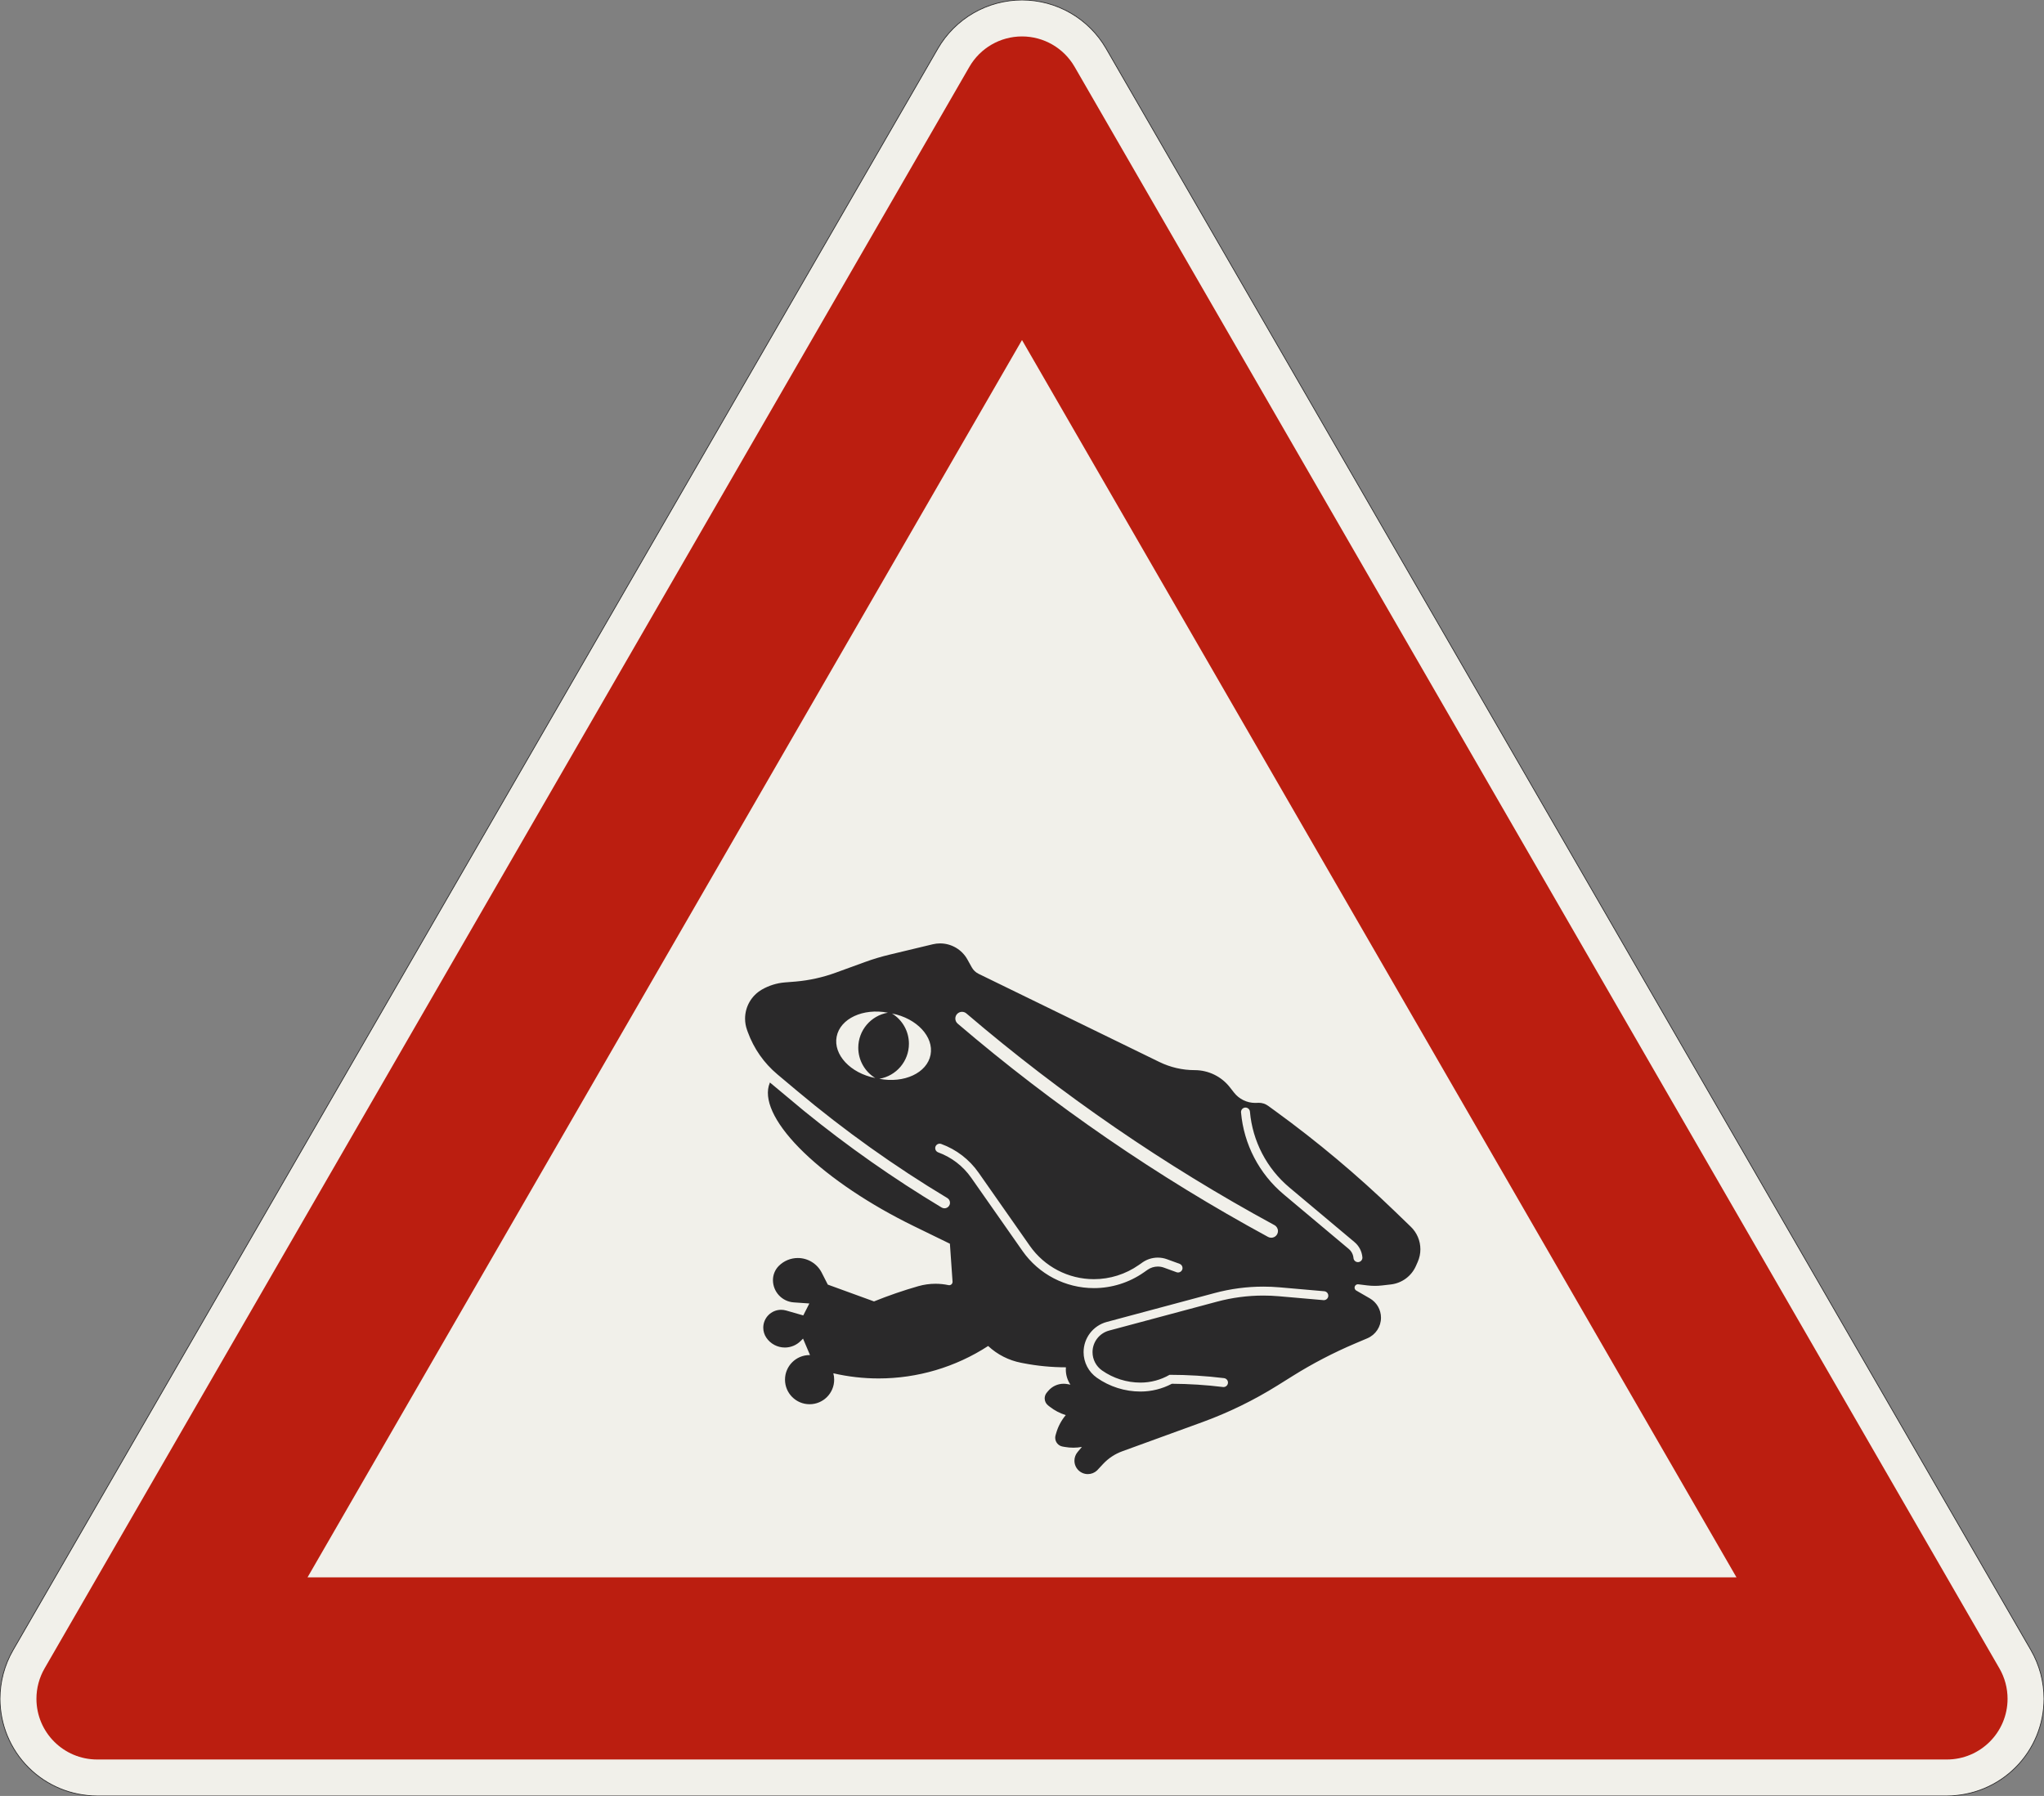 <?xml version="1.0" encoding="UTF-8"?>
<svg xmlns="http://www.w3.org/2000/svg" xmlns:xlink="http://www.w3.org/1999/xlink" width="841.436mm" height="739.423mm" viewBox="0 0 8414.36 7394.229" version="1.1">
<rect x="0" y="0" width="8414.36" height="7394.229" fill="#808080" stroke="none"/>
<g id="surface491">
<path style="fill-rule:evenodd;fill:rgb(94.51%,94.118%,91.765%);fill-opacity:1;stroke-width:0.3;stroke-linecap:butt;stroke-linejoin:miter;stroke:rgb(16.471%,16.078%,16.471%);stroke-opacity:1;stroke-miterlimit:3;" d="M -380.718 -0 C -391.327 -0 -401.501 4.214 -409.002 11.716 C -416.504 19.217 -420.718 29.391 -420.718 40 C -420.718 47.021 -418.87 53.919 -415.359 60 L -34.641 719.423 C -31.13 725.504 -26.081 730.553 -20 734.064 C -13.919 737.574 -7.022 739.423 -0 739.423 C 7.021 739.423 13.919 737.574 20 734.064 C 26.081 730.553 31.13 725.504 34.641 719.423 L 415.359 60 C 418.87 53.919 420.718 47.021 420.718 40 C 420.718 29.391 416.504 19.217 409.002 11.716 C 401.501 4.214 391.327 -0 380.718 -0 L -380.718 -0 " transform="matrix(10,0,0,-10,4207.18,7394.229)"/>
<path style=" stroke:none;fill-rule:evenodd;fill:rgb(73.333%,11.765%,6.275%);fill-opacity:1;" d="M 400 7244.23 C 261.93 7244.23 150 7132.301 150 6994.23 C 150 6950.344 161.551 6907.234 183.492 6869.23 L 3990.672 275 C 4035.332 197.648 4117.863 150 4207.18 150 C 4296.496 150 4379.027 197.648 4423.688 275 L 8230.867 6869.23 C 8252.809 6907.234 8264.359 6950.344 8264.359 6994.23 C 8264.359 7132.301 8152.43 7244.23 8014.359 7244.23 L 400 7244.23 M 1266.027 6494.23 L 4207.18 1400 L 7148.336 6494.23 L 1266.027 6494.23 "/>
<path style=" stroke:none;fill-rule:evenodd;fill:rgb(16.471%,16.078%,16.471%);fill-opacity:1;" d="M 3899.73 4932.602 C 3682.66 4802.176 3476.18 4654.895 3282.188 4492.117 L 3200.086 4423.227 C 3145.086 4377.078 3103.203 4317.262 3078.648 4249.797 L 3075.504 4241.148 C 3069.996 4226.02 3067.18 4210.043 3067.18 4193.945 C 3067.18 4144.637 3093.484 4099.07 3136.188 4074.418 L 3136.188 4074.414 C 3164.844 4057.871 3196.773 4047.805 3229.738 4044.922 L 3275.766 4041.266 C 3331.848 4036.363 3387.043 4024.125 3439.945 4004.871 L 3560.988 3960.816 L 3560.992 3960.812 C 3593.699 3948.91 3627.051 3938.871 3660.895 3930.746 L 3839.836 3887.789 C 3849.684 3885.422 3859.777 3884.23 3869.906 3884.23 C 3916.734 3884.23 3959.871 3909.641 3982.574 3950.594 L 4000.418 3982.785 C 4006.824 3994.344 4016.637 4003.652 4028.516 4009.449 L 4772.816 4372.469 C 4818.047 4394.527 4867.707 4405.992 4918.027 4405.992 L 4918.027 4405.996 C 4974.676 4405.996 5028.164 4432.086 5063.039 4476.723 L 5080.031 4498.473 L 5080.035 4498.473 C 5100.961 4525.258 5133.055 4540.91 5167.043 4540.91 C 5168.328 4540.91 5169.613 4540.887 5170.898 4540.844 L 5170.895 4540.844 L 5180.09 4540.523 L 5180.094 4540.523 C 5180.844 4540.496 5181.59 4540.484 5182.34 4540.484 C 5195.941 4540.484 5209.195 4544.789 5220.199 4552.785 L 5220.203 4552.785 L 5249.977 4574.422 L 5249.973 4574.418 C 5423.273 4700.328 5587.57 4838.188 5741.66 4986.988 L 5807.848 5050.906 C 5832.984 5075.18 5847.18 5108.625 5847.18 5143.566 C 5847.18 5161.621 5843.387 5179.473 5836.043 5195.961 L 5828.559 5212.773 C 5810 5254.449 5770.789 5283.203 5725.461 5288.367 L 5688.895 5292.535 L 5688.895 5292.539 C 5679.211 5293.641 5669.477 5294.195 5659.73 5294.195 C 5649.234 5294.195 5638.75 5293.551 5628.332 5292.273 L 5628.332 5292.27 L 5591.801 5287.785 C 5591.242 5287.719 5590.68 5287.684 5590.117 5287.684 C 5582.496 5287.684 5576.316 5293.863 5576.316 5301.484 C 5576.316 5306.418 5578.949 5310.973 5583.219 5313.438 L 5638.996 5345.641 L 5639 5345.645 C 5667.469 5362.078 5685.004 5392.457 5685.004 5425.328 C 5685.004 5462.25 5662.934 5495.598 5628.945 5510.027 L 5628.945 5510.023 L 5578.125 5531.598 C 5489.383 5569.266 5403.738 5613.848 5321.984 5664.934 L 5321.984 5664.938 L 5259.559 5703.941 L 5259.559 5703.949 C 5161.414 5765.277 5057.109 5816.148 4948.355 5855.734 L 4948.355 5855.727 L 4619.793 5975.316 C 4589.777 5986.242 4562.77 6004.117 4540.984 6027.48 L 4540.98 6027.48 L 4515.883 6054.398 C 4505.66 6063.93 4492.207 6069.23 4478.23 6069.23 C 4447.742 6069.23 4423.023 6044.512 4423.023 6014.023 C 4423.023 6001.043 4427.598 5988.477 4435.941 5978.535 L 4435.938 5978.535 L 4453.684 5957.391 L 4453.68 5957.391 C 4442.074 5959.438 4430.312 5960.465 4418.531 5960.465 C 4406.746 5960.465 4394.984 5959.438 4383.379 5957.391 L 4383.375 5957.391 L 4374.316 5955.793 C 4356.727 5952.691 4343.902 5937.406 4343.902 5919.547 C 4343.902 5916.113 4344.383 5912.699 4345.328 5909.402 L 4345.324 5909.402 L 4347.863 5900.555 L 4347.863 5900.559 C 4355.684 5873.289 4369.148 5847.969 4387.383 5826.234 L 4387.379 5826.23 L 4387.387 5826.234 C 4363.668 5818.984 4341.484 5807.434 4321.941 5792.168 L 4321.938 5792.164 L 4314.688 5786.496 L 4314.688 5786.5 C 4305.762 5779.523 4300.543 5768.828 4300.543 5757.496 C 4300.543 5748.844 4303.59 5740.469 4309.152 5733.84 L 4315.066 5726.797 L 4315.066 5726.793 C 4330.801 5708.039 4354.027 5697.211 4378.504 5697.211 C 4383.324 5697.211 4388.137 5697.633 4392.887 5698.469 L 4392.883 5698.469 L 4406.477 5700.867 L 4406.473 5700.867 C 4394.168 5682.625 4387.598 5661.125 4387.598 5639.121 C 4387.598 5635.91 4387.734 5632.699 4388.016 5629.5 L 4388.016 5629.496 L 4388.02 5629.496 C 4329.09 5629.496 4270.297 5623.836 4212.449 5612.594 L 4203.418 5610.84 C 4152.645 5600.969 4105.66 5577.031 4067.832 5541.754 L 4067.832 5541.75 C 3933.562 5628.945 3776.902 5675.348 3616.809 5675.348 C 3554.109 5675.348 3491.613 5668.23 3430.523 5654.125 L 3430.52 5654.125 C 3432.809 5662.672 3433.969 5671.477 3433.969 5680.324 C 3433.969 5736.223 3388.656 5781.535 3332.758 5781.535 C 3276.855 5781.535 3231.543 5736.223 3231.543 5680.324 C 3231.543 5624.426 3276.855 5579.109 3332.758 5579.109 C 3333.344 5579.109 3333.934 5579.113 3334.523 5579.125 L 3334.523 5579.129 L 3305.762 5511.367 L 3296.004 5521.125 C 3278.75 5538.383 3255.344 5548.074 3230.941 5548.074 C 3200.355 5548.074 3171.766 5532.875 3154.66 5507.516 L 3154.656 5507.516 C 3146.453 5495.355 3142.07 5481.02 3142.07 5466.352 C 3142.07 5425.699 3175.027 5392.742 3215.68 5392.742 C 3222.543 5392.742 3229.375 5393.703 3235.969 5395.594 L 3235.973 5395.594 L 3306.73 5415.883 L 3331.797 5366.695 L 3267.543 5362.199 C 3219.336 5358.828 3181.949 5318.738 3181.949 5270.41 C 3181.949 5248.449 3190.672 5227.383 3206.203 5211.855 L 3206.207 5211.855 C 3226.914 5191.148 3254.996 5179.516 3284.281 5179.516 C 3325.801 5179.516 3363.812 5202.809 3382.664 5239.805 L 3382.66 5239.805 L 3407.723 5288.992 L 3597.945 5358.227 L 3597.941 5358.227 C 3657.512 5334.156 3718.305 5313.223 3780.07 5295.512 L 3780.07 5295.516 C 3803.164 5288.895 3827.066 5285.535 3851.086 5285.535 C 3869.09 5285.535 3887.043 5287.426 3904.652 5291.168 C 3905.594 5291.367 3906.555 5291.469 3907.52 5291.469 C 3915.145 5291.469 3921.32 5285.289 3921.32 5277.668 C 3921.32 5277.348 3921.312 5277.023 3921.289 5276.703 L 3921.289 5276.699 L 3910.379 5120.664 L 3761.52 5048.059 C 3581.48 4960.246 3419.758 4851.887 3308.973 4744.832 C 3198.191 4637.777 3146.598 4540 3164.594 4471.223 L 3169.461 4456.867 C 3169.93 4457.262 3170.395 4457.656 3170.863 4458.051 L 3309.957 4574.023 C 3489.098 4719.773 3678.359 4852.625 3876.316 4971.566 L 3876.316 4971.57 C 3879.852 4973.691 3883.898 4974.816 3888.023 4974.816 C 3900.574 4974.816 3910.75 4964.641 3910.75 4952.086 C 3910.75 4944.105 3906.566 4936.711 3899.727 4932.602 M 3602.91 4438.379 C 3500.82 4418.535 3429.762 4342.262 3444.195 4268.016 C 3458.625 4193.77 3553.082 4149.668 3655.172 4169.512 C 3584.754 4181.367 3533.191 4242.336 3533.191 4313.742 C 3533.191 4364.582 3559.59 4411.773 3602.91 4438.379 M 3619.711 4441.645 C 3721.801 4461.488 3816.258 4417.387 3830.691 4343.141 C 3845.121 4268.898 3774.062 4192.621 3671.977 4172.777 C 3715.297 4199.383 3741.695 4246.574 3741.695 4297.41 C 3741.695 4368.82 3690.129 4429.789 3619.711 4441.645 M 3942.359 4214.52 C 3936.219 4209.277 3932.684 4201.605 3932.684 4193.531 C 3932.684 4178.285 3945.039 4165.926 3960.285 4165.926 C 3966.859 4165.926 3973.215 4168.27 3978.215 4172.539 L 3978.211 4172.539 C 4369.34 4506.594 4794.402 4798.734 5246.434 5044.168 L 5246.438 5044.168 L 5246.434 5044.168 C 5255.328 5048.996 5260.867 5058.305 5260.867 5068.426 C 5260.867 5083.672 5248.508 5096.027 5233.266 5096.027 C 5228.664 5096.027 5224.137 5094.879 5220.094 5092.684 C 4764.668 4845.41 4336.418 4551.078 3942.355 4214.52 M 5108.832 4580.121 C 5108.785 4579.59 5108.762 4579.055 5108.762 4578.52 C 5108.762 4568.355 5117 4560.117 5127.164 4560.117 C 5136.707 4560.117 5144.664 4567.41 5145.496 4576.914 C 5156.133 4698.465 5214.617 4810.812 5308.086 4889.246 L 5575.934 5113.996 C 5594.625 5129.684 5606.324 5152.152 5608.449 5176.461 C 5608.496 5176.996 5608.52 5177.531 5608.52 5178.066 C 5608.52 5188.227 5600.281 5196.469 5590.117 5196.469 C 5580.578 5196.469 5572.617 5189.176 5571.785 5179.668 C 5570.508 5165.082 5563.492 5151.602 5552.273 5142.191 L 5284.43 4917.441 C 5183.48 4832.734 5120.316 4711.398 5108.832 4580.121 M 5034.477 5710.656 C 5035.223 5710.746 5035.973 5710.793 5036.723 5710.793 C 5046.883 5710.793 5055.121 5702.555 5055.121 5692.391 C 5055.121 5683.094 5048.191 5675.258 5038.965 5674.125 C 4964.559 5664.988 4889.66 5660.406 4814.695 5660.406 L 4814.695 5660.41 C 4778.328 5681.406 4737.07 5692.461 4695.078 5692.461 C 4638.43 5692.461 4583.152 5675.031 4536.75 5642.539 C 4512.16 5625.32 4497.516 5597.188 4497.516 5567.168 C 4497.516 5525.523 4525.484 5489.07 4565.711 5478.289 L 5010.098 5359.215 C 5072.234 5342.566 5136.285 5334.133 5200.617 5334.133 C 5222.031 5334.133 5243.438 5335.07 5264.773 5336.934 L 5448.098 5352.973 C 5448.629 5353.02 5449.164 5353.043 5449.699 5353.043 C 5459.863 5353.043 5468.102 5344.805 5468.102 5334.641 C 5468.102 5325.098 5460.809 5317.141 5451.305 5316.309 L 5267.98 5300.27 C 5245.578 5298.309 5223.102 5297.328 5200.617 5297.328 C 5133.07 5297.328 5065.816 5306.184 5000.574 5323.664 L 4556.184 5442.738 C 4499.867 5457.828 4460.707 5508.863 4460.707 5567.168 C 4460.707 5609.195 4481.211 5648.582 4515.641 5672.688 L 4515.637 5672.691 C 4568.23 5709.516 4630.875 5729.266 4695.078 5729.266 C 4740.062 5729.266 4784.367 5718.27 4824.133 5697.238 C 4894.449 5697.605 4964.688 5702.086 5034.48 5710.656 M 3861.98 4744.496 C 3854.711 4741.848 3849.871 4734.938 3849.871 4727.203 C 3849.871 4717.039 3858.109 4708.801 3868.273 4708.801 C 3870.422 4708.801 3872.551 4709.176 3874.566 4709.91 C 3936.672 4732.516 3990.316 4773.68 4028.223 4827.816 L 4028.227 4827.816 L 4239.328 5129.305 C 4299.598 5215.375 4398.062 5266.633 4503.133 5266.633 C 4569.223 5266.633 4633.711 5246.297 4687.852 5208.391 L 4702.926 5197.836 C 4721.488 5184.836 4743.598 5177.867 4766.258 5177.867 C 4779.141 5177.867 4791.922 5180.121 4804.023 5184.523 L 4855.902 5203.406 C 4863.172 5206.055 4868.012 5212.965 4868.012 5220.699 C 4868.012 5230.863 4859.77 5239.102 4849.609 5239.102 C 4847.461 5239.102 4845.332 5238.727 4843.312 5237.992 L 4791.434 5219.109 C 4783.367 5216.176 4774.848 5214.672 4766.258 5214.672 C 4751.152 5214.672 4736.414 5219.32 4724.039 5227.984 L 4708.961 5238.539 C 4648.637 5280.777 4576.777 5303.438 4503.133 5303.438 C 4386.055 5303.438 4276.336 5246.32 4209.18 5150.414 L 3998.074 4848.926 C 3964.5 4800.977 3916.984 4764.516 3861.977 4744.496 "/>
</g>
</svg>

